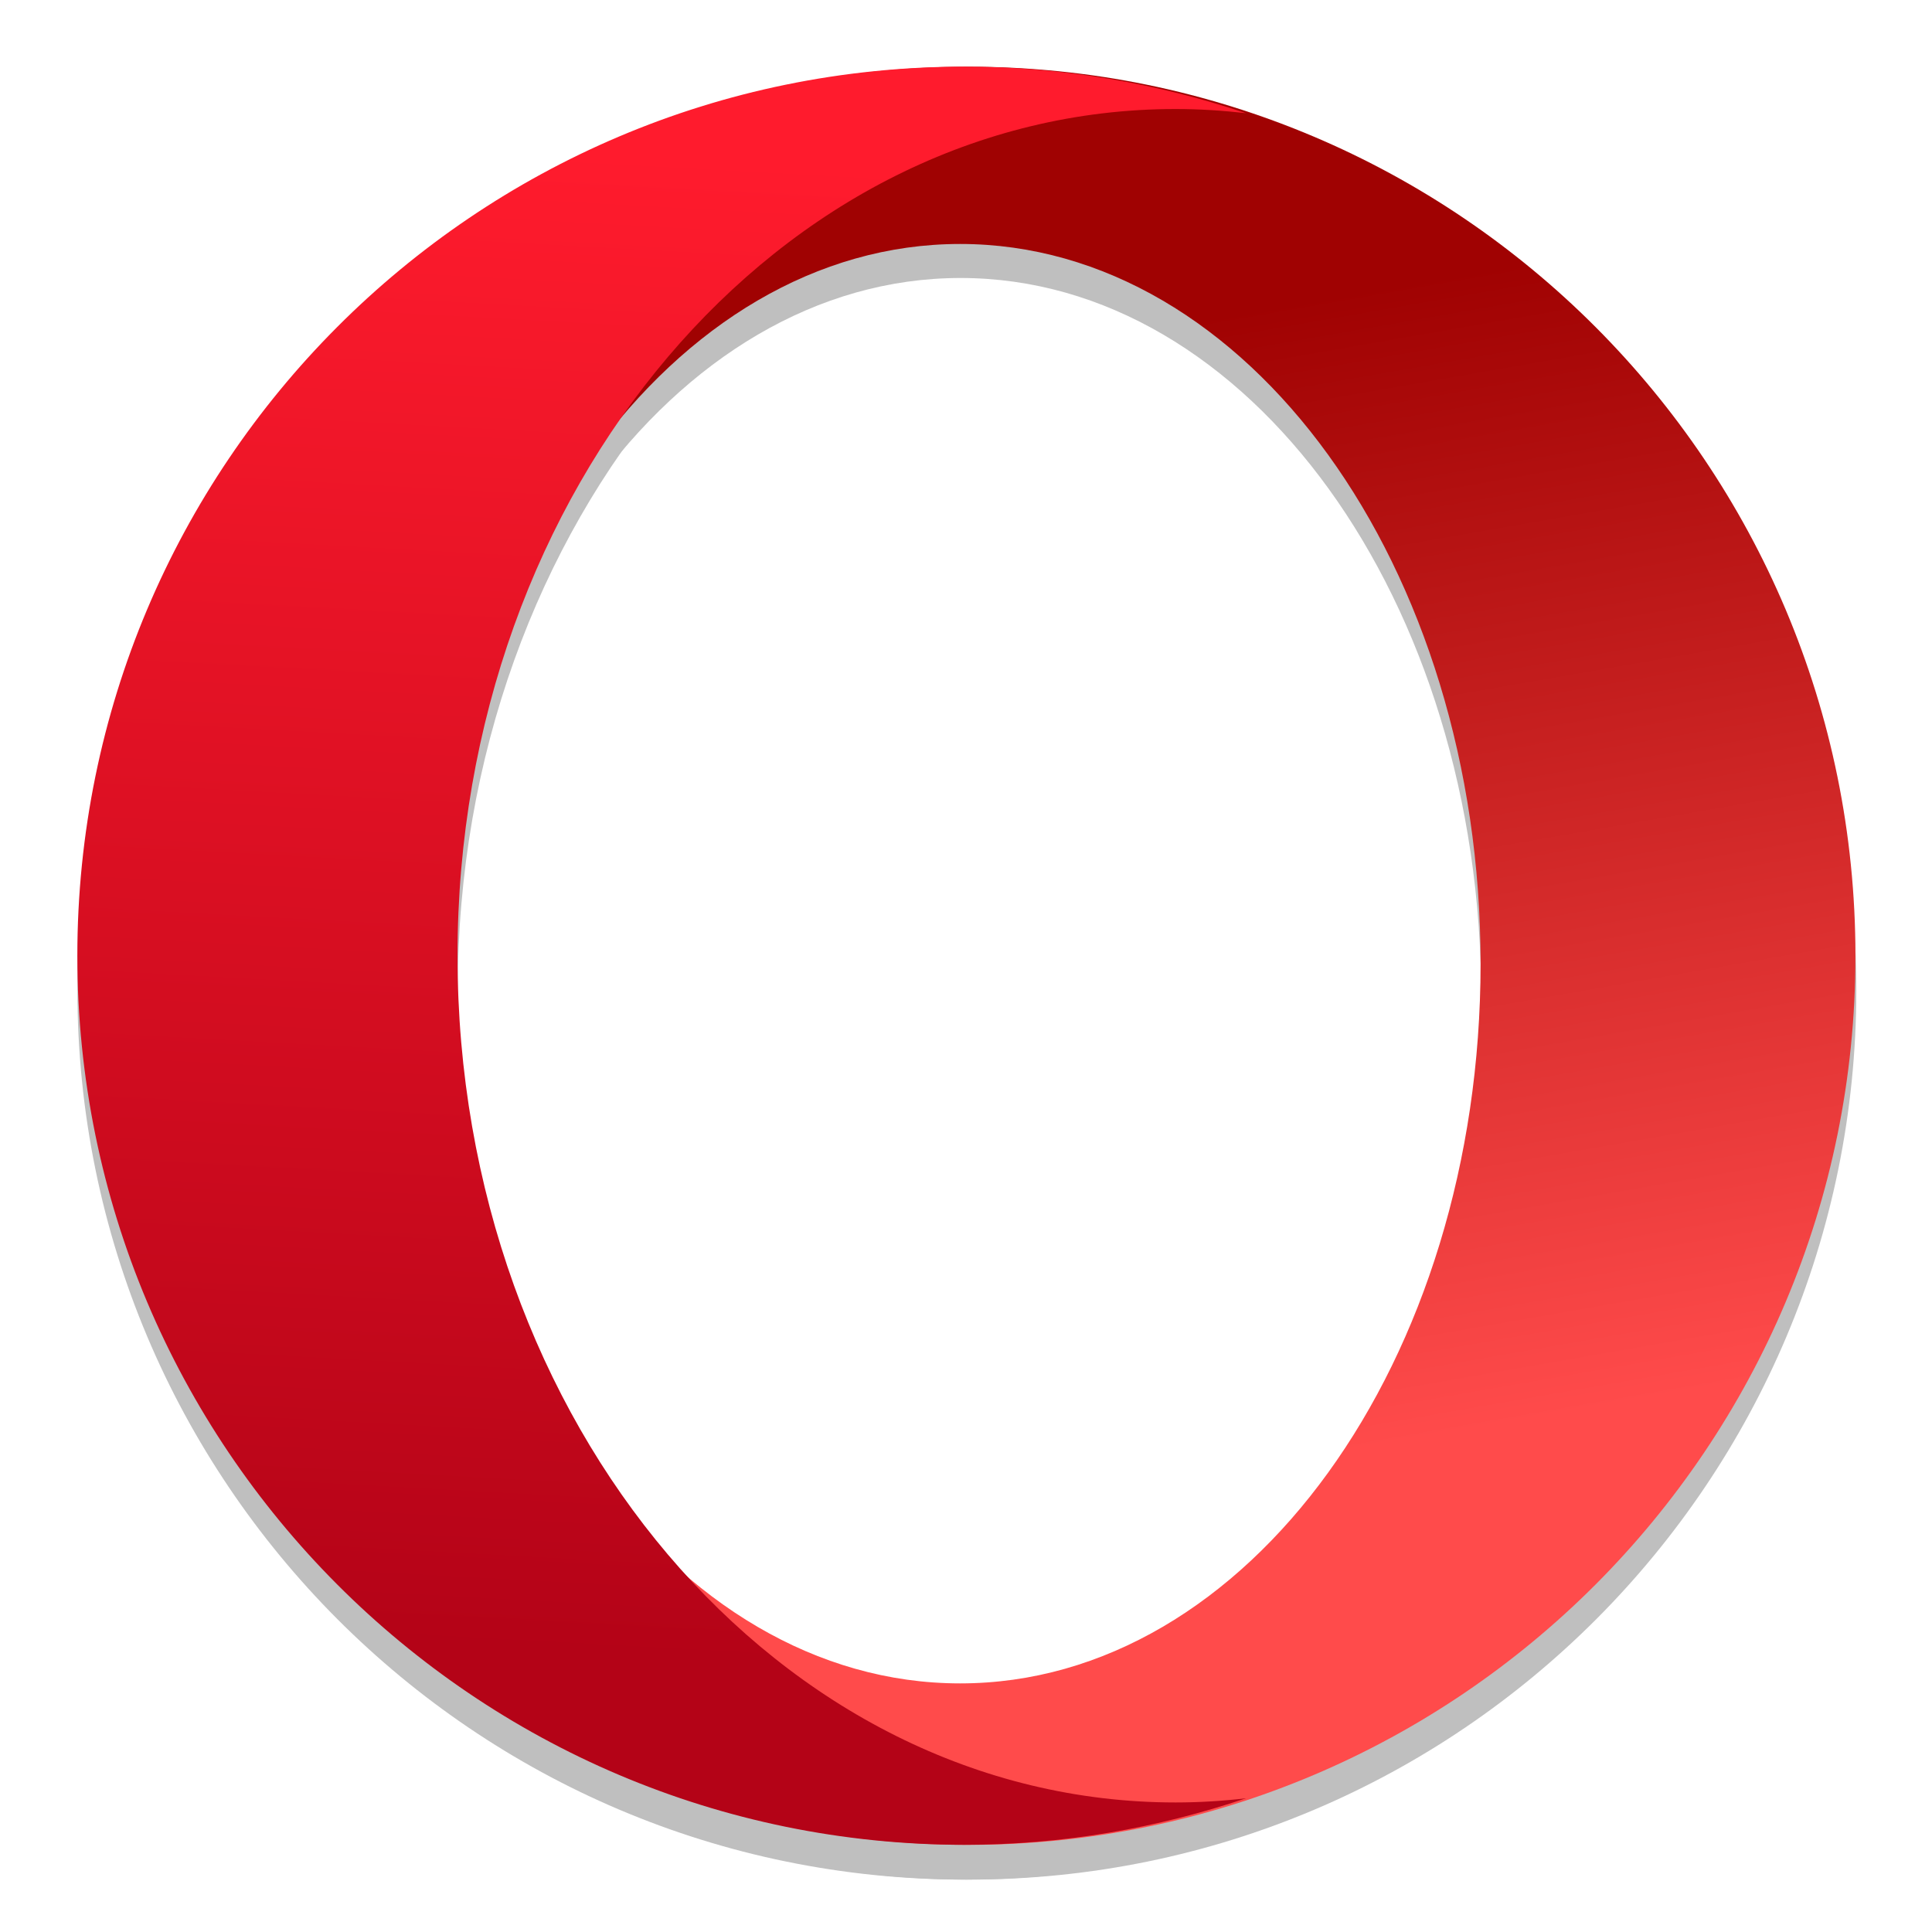 <?xml version="1.0" encoding="UTF-8" standalone="no"?>
<!-- Created with Inkscape (http://www.inkscape.org/) -->

<svg
   xmlns:dc="http://purl.org/dc/elements/1.1/"
   xmlns:cc="http://creativecommons.org/ns#"
   xmlns:rdf="http://www.w3.org/1999/02/22-rdf-syntax-ns#"
   xmlns:svg="http://www.w3.org/2000/svg"
   xmlns="http://www.w3.org/2000/svg"
   xmlns:xlink="http://www.w3.org/1999/xlink"
   xmlns:sodipodi="http://sodipodi.sourceforge.net/DTD/sodipodi-0.dtd"
   xmlns:inkscape="http://www.inkscape.org/namespaces/inkscape"
   width="128"
   height="128"
   viewBox="0 0 33.867 33.867"
   version="1.1"
   id="svg8"
   inkscape:version="0.92.2 5c3e80d, 2017-08-06"
   sodipodi:docname="aa 2.svg">
  <defs
     id="defs2">
    <linearGradient
       inkscape:collect="always"
       id="linearGradient925">
      <stop
         style="stop-color:#a00202;stop-opacity:1"
         offset="0"
         id="stop921" />
      <stop
         style="stop-color:#ff4b4b;stop-opacity:1"
         offset="1"
         id="stop923" />
    </linearGradient>
    <linearGradient
       inkscape:collect="always"
       id="linearGradient917">
      <stop
         style="stop-color:#b40317;stop-opacity:1"
         offset="0"
         id="stop913" />
      <stop
         style="stop-color:#ff1b2d;stop-opacity:1"
         offset="1"
         id="stop915" />
    </linearGradient>
    <linearGradient
       inkscape:collect="always"
       xlink:href="#linearGradient917"
       id="linearGradient919"
       x1="11.724"
       y1="292.08"
       x2="13.148"
       y2="265.905"
       gradientUnits="userSpaceOnUse" />
    <linearGradient
       inkscape:collect="always"
       xlink:href="#linearGradient925"
       id="linearGradient927"
       x1="22.96"
       y1="268.294"
       x2="26.395"
       y2="288.016"
       gradientUnits="userSpaceOnUse" />
  </defs>
  <sodipodi:namedview
     id="base"
     pagecolor="#ffffff"
     bordercolor="#666666"
     borderopacity="1.0"
     inkscape:pageopacity="0.0"
     inkscape:pageshadow="2"
     inkscape:zoom="3.959798"
     inkscape:cx="49.594702"
     inkscape:cy="71.784707"
     inkscape:document-units="mm"
     inkscape:current-layer="layer1"
     showgrid="false"
     units="px"
     inkscape:window-width="1600"
     inkscape:window-height="803"
     inkscape:window-x="0"
     inkscape:window-y="0"
     inkscape:window-maximized="1" />
  <g
     inkscape:label="Layer 1"
     inkscape:groupmode="layer"
     id="layer1"
     transform="translate(0,-263.133)">
    <g
       id="g935"
       transform="matrix(1.002,0,0,1.002,-0.027,-0.468)">
      <g
         id="g908"
         transform="matrix(0.741,0,0,0.741,-0.799,262.772)"
         style="opacity:0.25;fill:#000000;stroke:none;stroke-width:0.302;stroke-miterlimit:4;stroke-dasharray:none">
        <g
           id="g906"
           style="fill:#000000;stroke:none;stroke-width:0.302;stroke-miterlimit:4;stroke-dasharray:none">
          <path
             inkscape:connector-curvature="0"
             style="fill:#000000;stroke:none;stroke-width:0.302;stroke-miterlimit:4;stroke-dasharray:none"
             d="m 23.989,2.785 c -11.572,0 -20.952,9.402 -20.952,21 0,11.598 9.381,21 20.952,21 11.571,0 20.952,-9.402 20.952,-21 0,-11.598 -9.38,-21 -20.952,-21 z m -0.196,38.187 c -6.789,0 -12.293,-7.611 -12.293,-17 0,-9.389 5.504,-17 12.293,-17 6.789,0 12.293,7.611 12.293,17 0,9.389 -5.503,17 -12.293,17 z"
             id="path902" />
          <path
             inkscape:connector-curvature="0"
             style="fill:#000000;stroke:none;stroke-width:0.302;stroke-miterlimit:4;stroke-dasharray:none"
             d="m 28.882,43.785 c -9.368,0 -16.961,-8.954 -16.961,-20 0,-11.046 7.594,-20 16.961,-20 0.562,0 1.117,0.036 1.665,0.099 -2.092,-0.703 -4.325,-1.099 -6.653,-1.099 -11.572,0 -20.952,9.402 -20.952,21 0,11.598 9.381,21 20.952,21 2.328,0 4.561,-0.396 6.653,-1.099 -0.548,0.063 -1.103,0.099 -1.665,0.099 z"
             id="path904" />
        </g>
      </g>
      <path
         id="path874"
         d="m 16.969,264.242 c -8.571,0 -15.518,6.964 -15.518,15.554 0,8.59 6.948,15.554 15.518,15.554 8.57,0 15.518,-6.964 15.518,-15.554 0,-8.59 -6.947,-15.554 -15.518,-15.554 z m -0.145,28.283 c -5.028,0 -9.105,-5.637 -9.105,-12.591 0,-6.954 4.077,-12.591 9.105,-12.591 5.028,0 9.105,5.637 9.105,12.591 0,6.954 -4.076,12.591 -9.105,12.591 z"
         style="fill:url(#linearGradient927);fill-opacity:1;stroke:none;stroke-width:0.1;stroke-miterlimit:4;stroke-dasharray:none;stroke-opacity:1"
         inkscape:connector-curvature="0" />
      <path
         id="path876"
         d="m 20.593,294.608 c -6.938,0 -12.562,-6.632 -12.562,-14.813 0,-8.181 5.625,-14.813 12.562,-14.813 0.416,0 0.827,0.027 1.233,0.073 -1.549,-0.521 -3.203,-0.814 -4.928,-0.814 -8.571,0 -15.518,6.964 -15.518,15.554 0,8.59 6.948,15.554 15.518,15.554 1.724,0 3.378,-0.293 4.928,-0.814 -0.406,0.047 -0.817,0.073 -1.233,0.073 z"
         style="fill:url(#linearGradient919);fill-opacity:1;stroke:none;stroke-width:0.1;stroke-miterlimit:4;stroke-dasharray:none;stroke-opacity:1"
         inkscape:connector-curvature="0" />
    </g>
  </g>
</svg>
